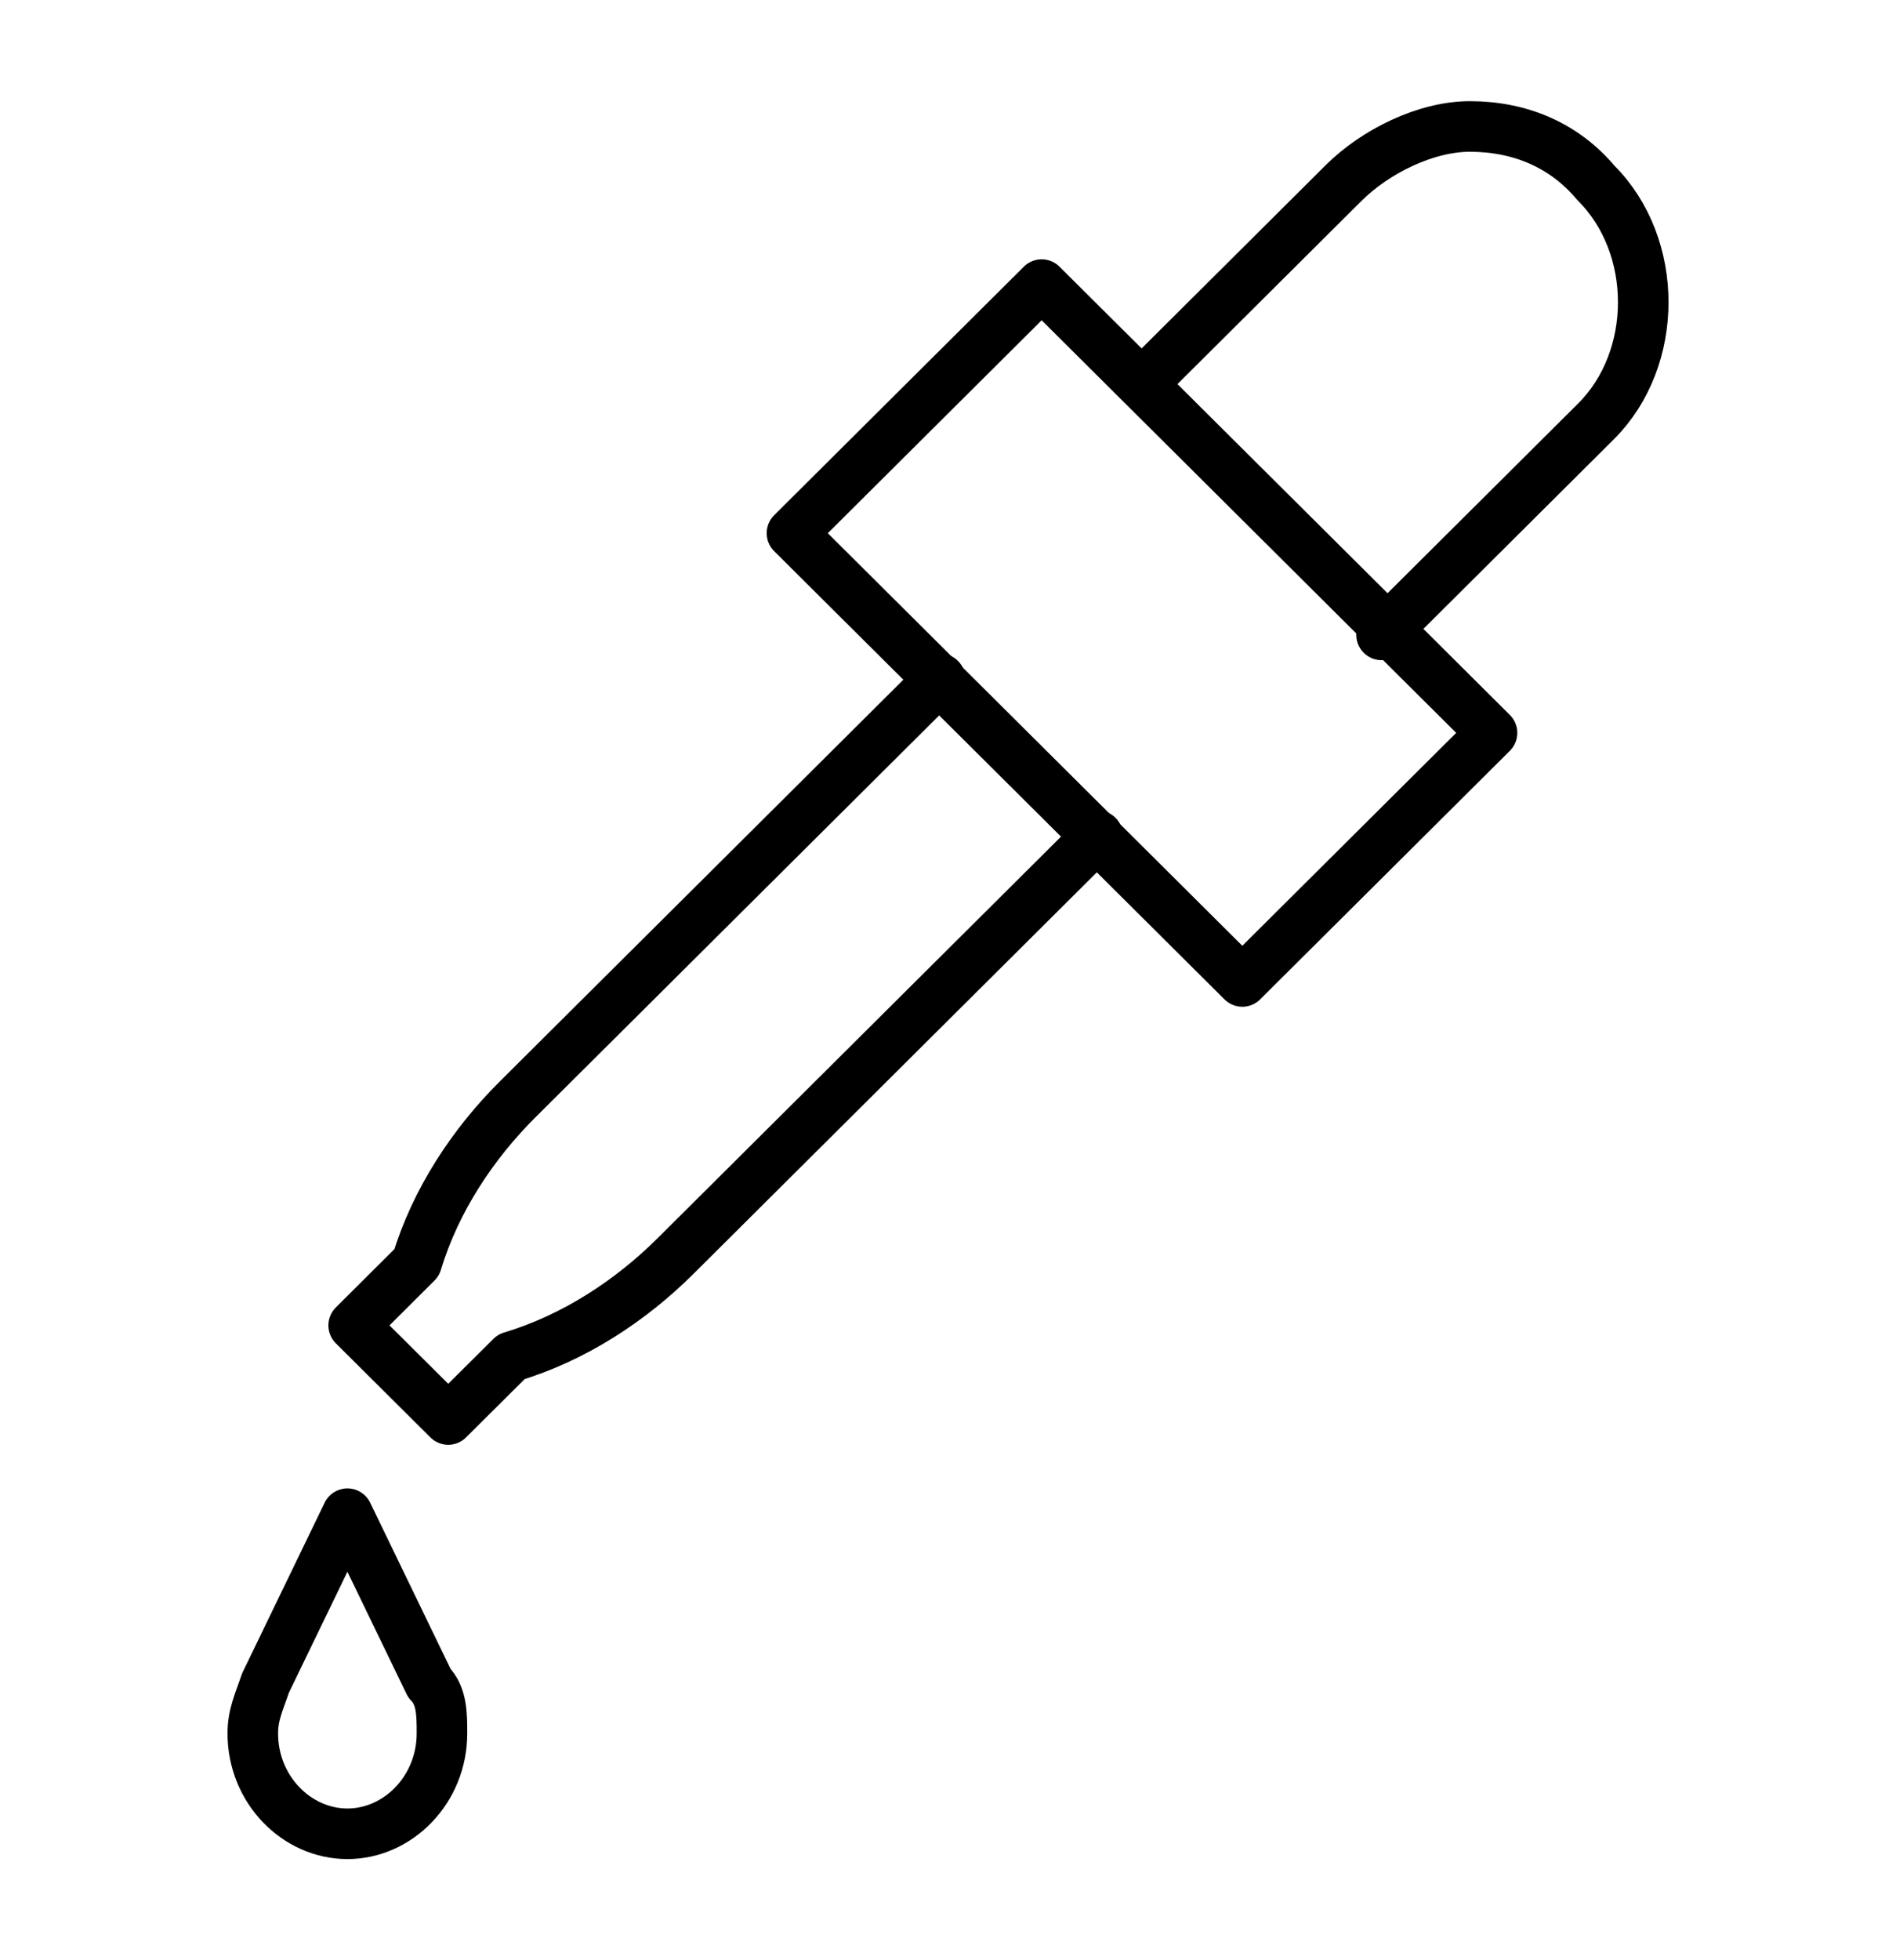 <svg width="30" height="31" viewBox="0 0 30 31" fill="none" xmlns="http://www.w3.org/2000/svg">
<path d="M6.993 27.412C6.993 28.305 6.295 29 5.497 29C4.698 29 4 28.305 4 27.412C4 27.114 4.1 26.916 4.2 26.618L5.497 23.938L6.794 26.618C6.993 26.816 6.993 27.114 6.993 27.412Z" stroke="black" stroke-width="0.8" stroke-miterlimit="10" stroke-linecap="round" stroke-linejoin="round"/>
<path d="M16.482 4.501L12.531 8.432L19.657 15.521L23.608 11.59L16.482 4.501Z" stroke="black" stroke-width="0.8" stroke-miterlimit="10" stroke-linecap="round" stroke-linejoin="round"/>
<path d="M18.068 6.07L21.261 2.893C21.76 2.397 22.558 2 23.257 2C24.055 2 24.753 2.298 25.252 2.893C26.25 3.886 26.25 5.673 25.252 6.665L21.86 10.04" stroke="black" stroke-width="0.8" stroke-miterlimit="10" stroke-linecap="round" stroke-linejoin="round"/>
<path d="M14.875 10.735L8.19 17.386C7.491 18.081 6.893 18.974 6.593 19.967L5.596 20.96L7.092 22.448L8.09 21.456C9.088 21.158 9.986 20.562 10.684 19.868L17.369 13.217" stroke="black" stroke-width="0.8" stroke-miterlimit="10" stroke-linecap="round" stroke-linejoin="round"/>
</svg>
